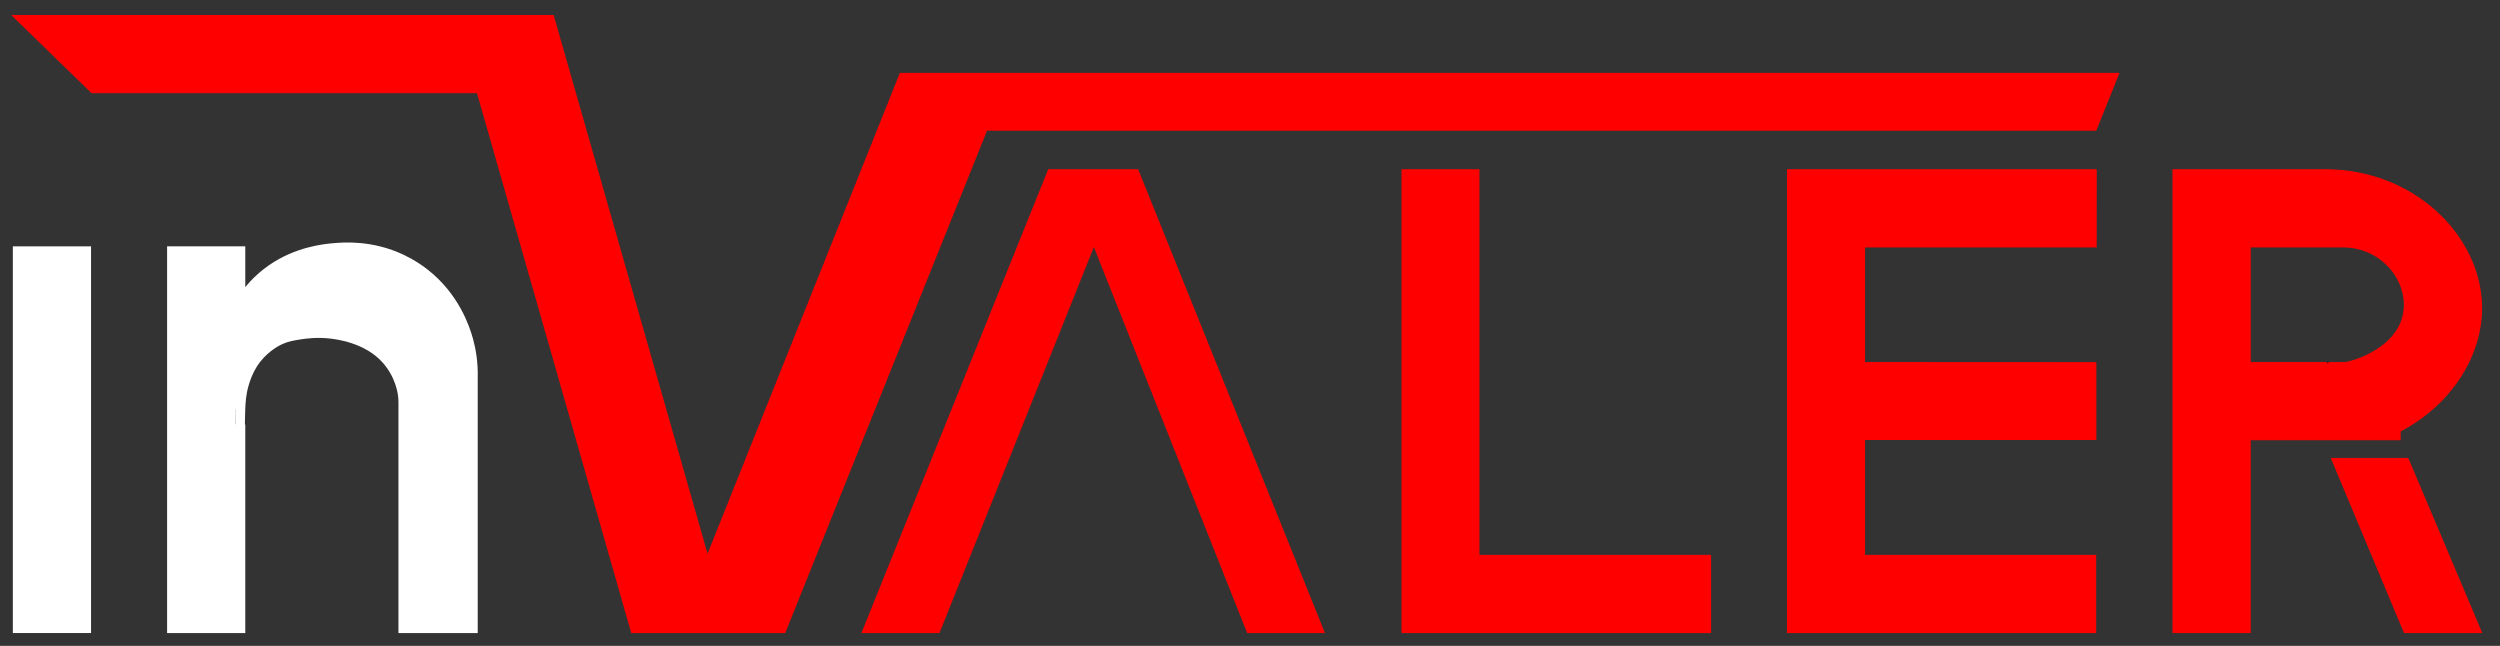 <?xml version="1.0" encoding="utf-8"?>
<!-- Generator: Adobe Illustrator 23.1.0, SVG Export Plug-In . SVG Version: 6.00 Build 0)  -->
<svg version="1.1" id="Layer_1" xmlns="http://www.w3.org/2000/svg" xmlns:xlink="http://www.w3.org/1999/xlink" x="0px" y="0px"
	 viewBox="0 0 2334 603" style="enable-background:new 0 0 2334 603;" xml:space="preserve">
<rect x="0" y="0" width="2334" height="603" fill="#333333" stroke="none"/>
<style type="text/css">
	.st0{fill:#FF0000;stroke:#FF0000;stroke-miterlimit:10;}
	.st1{fill:none;stroke:#000000;stroke-miterlimit:10;}
	.st2{fill:url(#SVGID_1_);stroke:#FF0000;stroke-miterlimit:10;}
	.st3{fill:#FFFFFF;stroke:#FFFFFF;stroke-width:18;stroke-miterlimit:10;}
	.st4{fill:none;stroke:#D22027;stroke-width:18;stroke-miterlimit:10;}
</style>
<path class="st0" d="M1062.35,158.82c0,0-0.05-0.11-0.11-0.28c-6.67,0-78.65,0-83.27,0c-0.02,0.06-0.04,0.1-0.04,0.1
	S866.56,437.6,822.42,547.19c-10.3,25.58-16.89,41.93-17.46,43.35c4.47,0,71.77,0,71.77,0l144-360c0,0,0.25-0.63,0.5-1.25
	c0.25,0.63,0.5,1.25,0.5,1.25l143,360c0,0,65.17,0,71.51,0C1231.22,578.09,1062.35,158.82,1062.35,158.82z"/>
<path class="st0" d="M1380.73,158.53v360h216c0,0,0.12,0,0.25,0v71.88c0,0,0,0.06,0,0.12c-0.12,0-0.25,0-0.25,0s-279.73,0-287.82,0
	c0-0.06,0-0.11,0-0.11V158.53c3.94,0,72.32,0,72.32,0"/>
<path class="st0" d="M1776.21,338.54c60.2,0,177.29,0.02,180.45,0.1c0,0.09,0,0.16,0,0.16s0,65.67,0,71.47c-0.17,0-0.26,0-0.26,0
	h-215.5c0,0-0.09,0-0.17,0c0,0.14,0,0.27,0,0.27v108c0,0,207.48,0,215.75,0c0,0,0,71.88,0,71.88s0,0.06,0,0.12
	c-0.12,0-0.25,0-0.25,0s-273.05,0-287.41,0c0-14.6,0-432,0-432c5.71,0,287.91,0,287.91,0s0.13,0,0.26,0c0,0.15,0,0.3,0,0.3
	s0,67.74-0.04,71.7c-0.13,0-0.22,0-0.22,0s-204.55,0-216,0c0,0,0,108,0,108c0.25,0,0.5,0,0.5,0S1755.28,338.53,1776.21,338.54z"/>
<g>
	<g>
		<path class="st1" d="M2142.8,338.08"/>
	</g>
</g>
<linearGradient id="SVGID_1_" gradientUnits="userSpaceOnUse" x1="2176.729" y1="509.267" x2="2316.729" y2="509.267">
	<stop  offset="0" style="stop-color:#FF0000"/>
	<stop  offset="0.859" style="stop-color:#FF0000"/>
	<stop  offset="1" style="stop-color:#FF0000"/>
</linearGradient>
<path class="st2" d="M2176.81,428.2c-0.03-0.07-0.06-0.14-0.08-0.2c0,0,71,0,71,0s0.11,0,0.28,0
	c4.08,9.66,68.72,162.53,68.72,162.53h-72C2244.73,590.53,2181.58,439.6,2176.81,428.2z"/>
<path class="st0" d="M2316.73,284.53c-1.86-64.95-63.3-125.25-144-126l-144,0c0,0,0,432,0,432c0.07,0,72,0,72,0v-180h72h68v-8
	C2287.83,377.9,2318.08,331.76,2316.73,284.53z M2188.73,338.53c-0.08,0-0.88,0-7,0c-1.29,0-2.57,0-3.86,0c-1.38,0-2.76,0-4.14,0h-1
	h-72v-108h72c1.33,0,2.67,0,4,0c2.67,0,5.33,0,8,0c0.68,0,1.9,0,3,0c31.88-0.05,56.98,25.55,57,54
	C2244.76,324.92,2194.26,338.52,2188.73,338.53z"/>
<line class="st1" x1="2173.73" y1="338.53" x2="2172.73" y2="338.53"/>
<path class="st3" d="M219.64,396.29c0.01,0,0.11-9.91,0.36-15.29c0.26-5.5,0.6-12.92,3-22c3.93-14.87,10.63-23.9,12.42-26.22
	c0.19-0.25,0.37-0.47,0.52-0.67C245.99,319.4,257.71,314.02,260,313c6.63-2.95,11.82-3.84,19-5c5.98-0.97,17.03-2.27,29-1
	c6.41,0.68,37.19,3.95,56.35,25.94C376.95,347.39,381,364.26,381,375c0,26.08,0,207,0,207h56c0-0.2,0-0.39,0-0.39s0-114.34,0-228.61
	c0.4-14.65-1.92-26.33-4-34c-3.27-12.06-12.75-39.27-39-60c-4.34-3.43-11.42-8.47-21-13c-26.9-12.7-51.44-10.84-61-10
	c-8.71,0.77-33.05,3.2-55.93,19.14c-6.54,4.56-11.13,8.94-12.93,10.71c-9.85,9.72-17.56,21.54-23.12,35.35c0,0-0.08,0.19-0.15,0.38
	c0.07-5.19,0.13-10.38,0.13-10.38c0-0.06,0-0.12,0-0.12V239c-18.33,0-36.67,0-55,0c0,172.19,0,342,0,342s0,0.5,0,1c0.5,0,1,0,1,0h54
	V396.32c0-0.01,0-0.02,0-0.04"/>
<g>
	<g>
		<path class="st4" d="M444.7,355.15"/>
	</g>
</g>
<rect x="21" y="239" class="st3" width="55" height="343"/>
<path class="st0" d="M1963.6,104.44c-3.66,9.11-6.63,16.5-6.85,17.06c-0.14,0-0.24,0-0.24,0s-1006.23,0-1035.36,0.02
	c-0.11,0.28-0.19,0.48-0.19,0.48L732.73,590.53c-9.22,0-143,0-143,0l-144-504c0,0-309.39,0-354.53,0c-3.55,0-5.47,0-5.47,0L12,14.8
	c0,0-0.15-0.15-0.31-0.3c252.2,0,504.71,0,504.71,0s0.02,0,0.09,0c0,0,144,504,144,504l180-450c0,0,1111.46,0,1137.53,0
	C1976.73,71.75,1969.32,90.2,1963.6,104.44z"/>
</svg>
